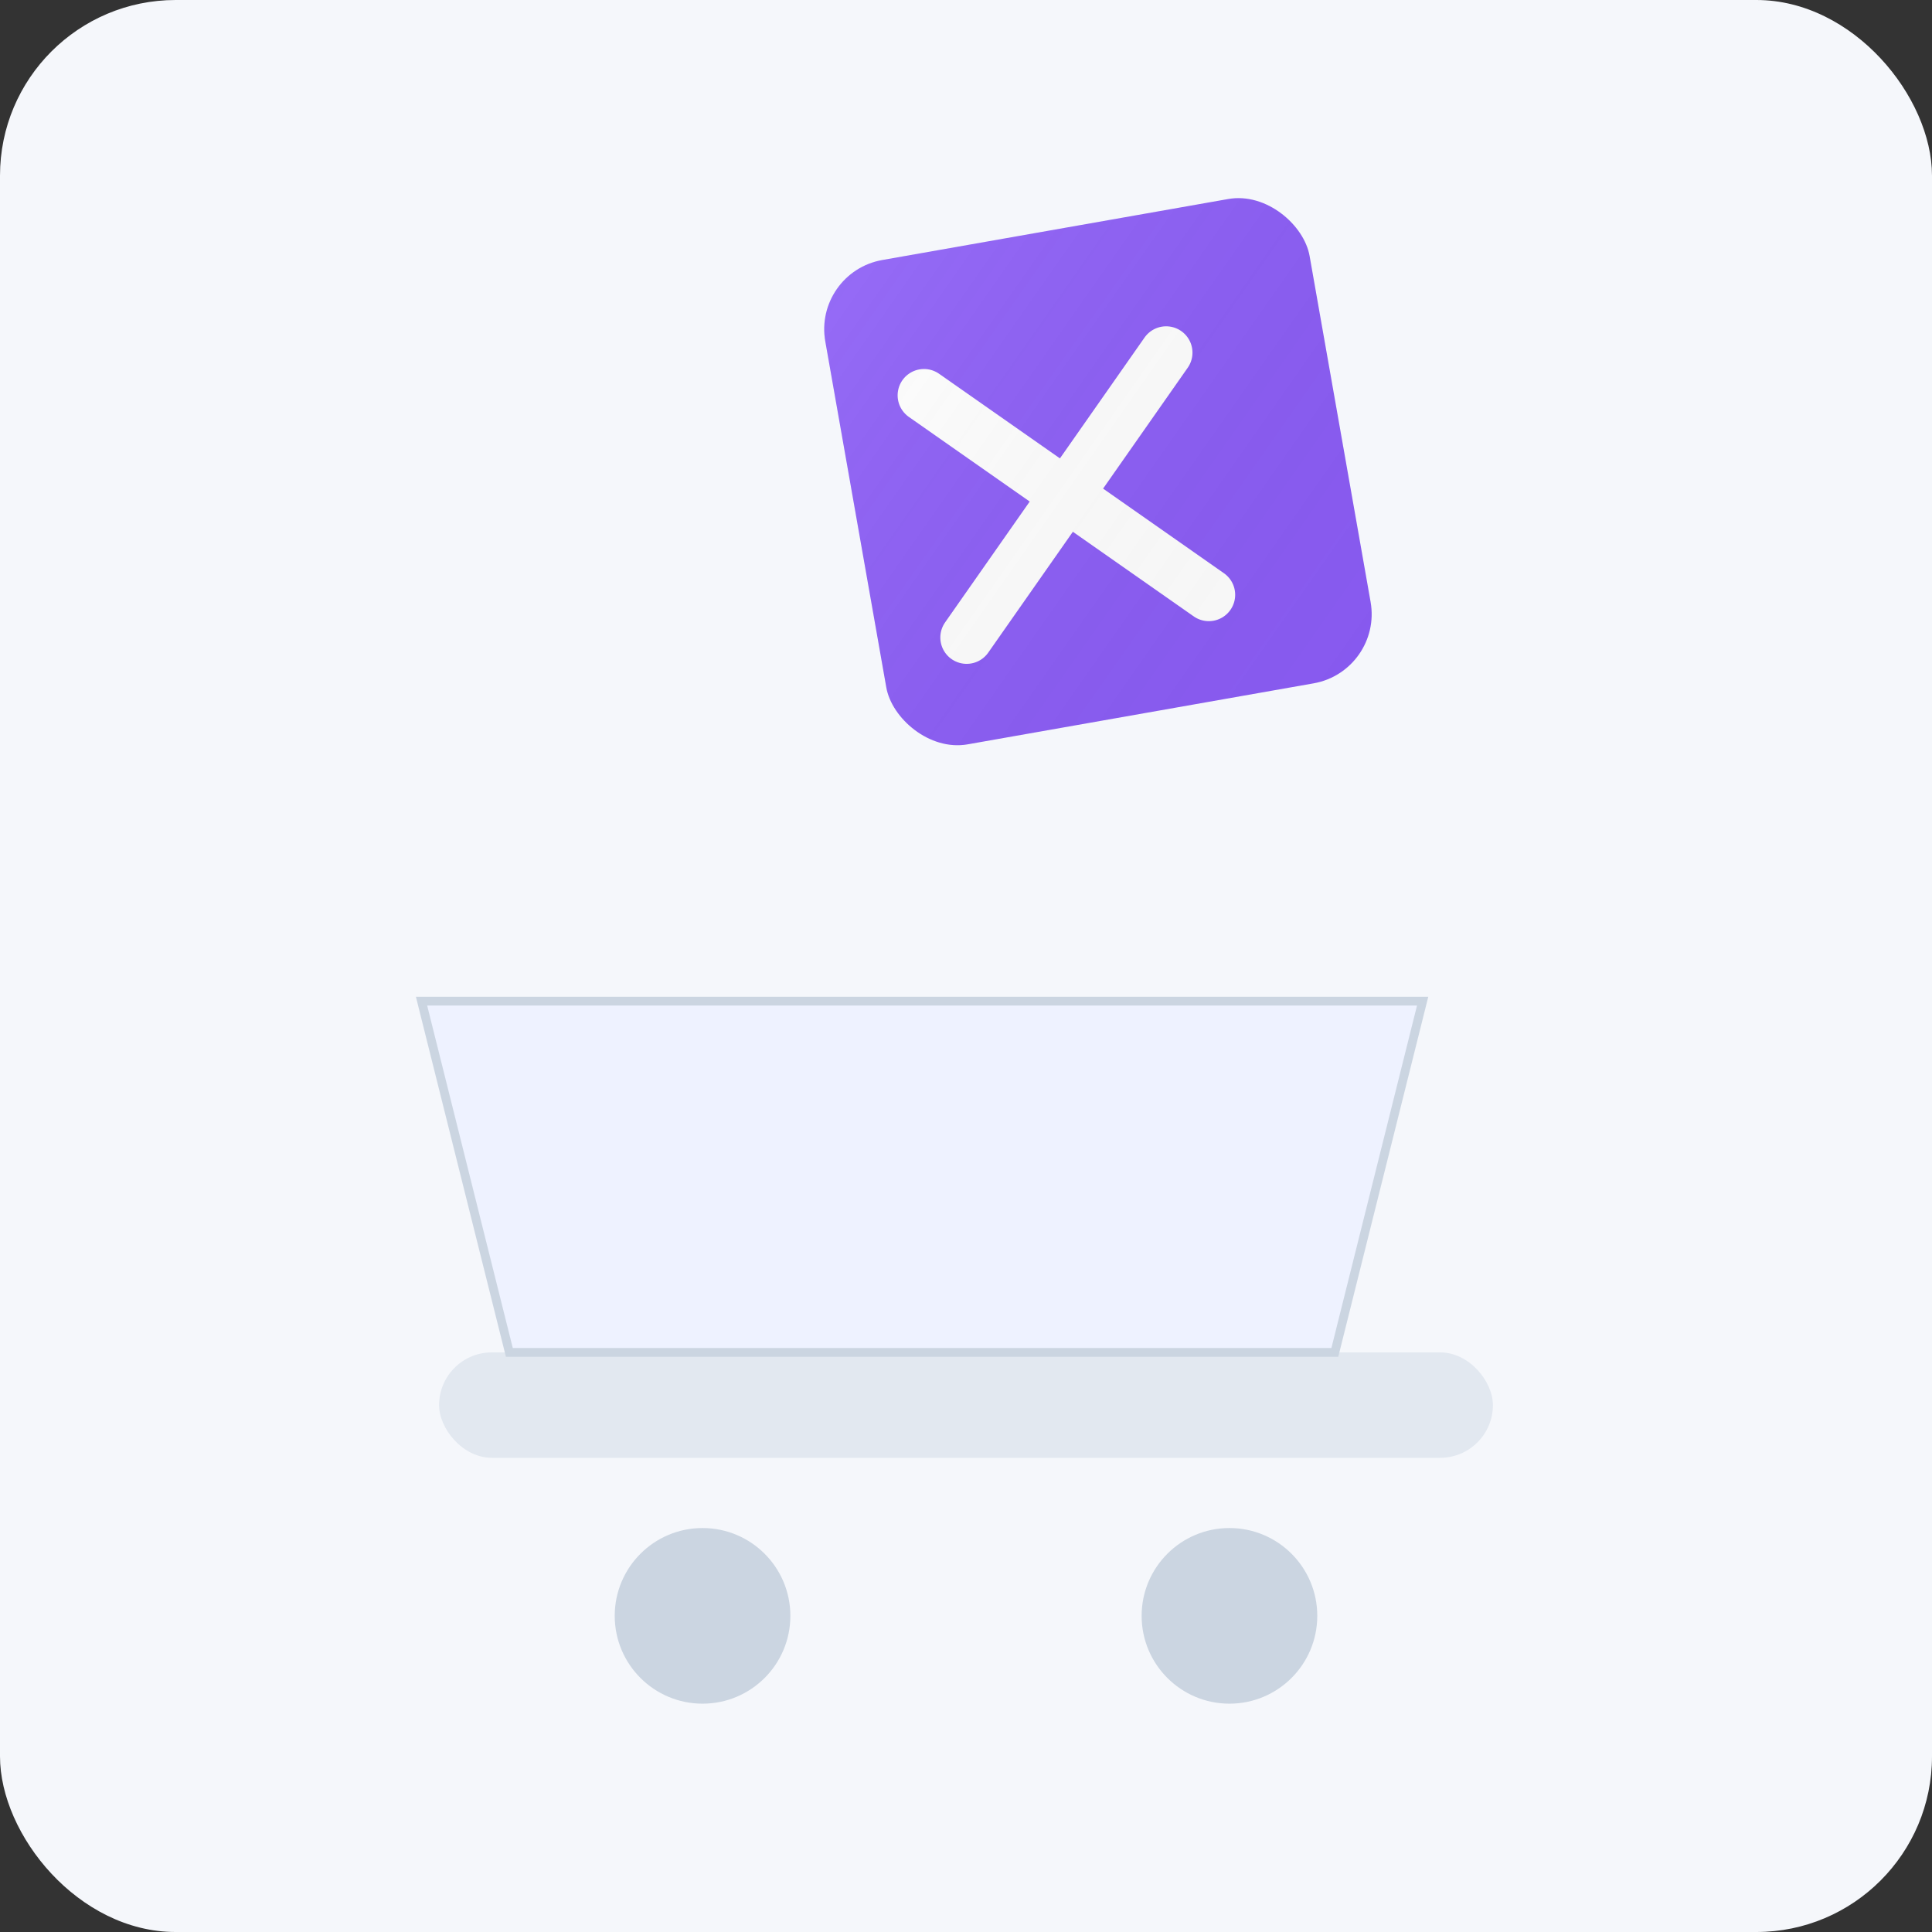 <svg width="220" height="220" viewBox="0 0 220 220" fill="none" xmlns="http://www.w3.org/2000/svg">
  <rect x="0" y="0" width="220" height="220" fill="#333333" stroke="none"/>
  <rect width="220" height="220" rx="20" fill="#F5F7FB"/>
  <g transform="translate(40,30)">
    <g transform="translate(0,84)">
      <rect x="10" y="40" width="120" height="12" rx="6" fill="#E2E8F0"/>
      <circle cx="40" cy="70" r="10" fill="#CBD5E1"/>
      <circle cx="100" cy="70" r="10" fill="#CBD5E1"/>
      <path d="M8 0h114l-10 40H18L8 0z" fill="#EEF2FF" stroke="#CBD5E1"/>
    </g>
    <g transform="rotate(-10 60 20)">
      <rect x="56" y="0" width="56" height="56" rx="8" fill="#8B5CF6"/>
      <path d="M66 16l28 28M94 16L66 44" stroke="#fff" stroke-width="6" stroke-linecap="round"/>
      <rect x="56" y="0" width="56" height="56" rx="8" fill="url(#g1)" fill-opacity="0.25"/>
    </g>
  </g>
  <defs>
    <linearGradient id="g1" x1="56" y1="0" x2="112" y2="56" gradientUnits="userSpaceOnUse">
      <stop stop-color="#ffffff" stop-opacity="0.4"/>
      <stop offset="1" stop-color="#000000" stop-opacity="0.1"/>
    </linearGradient>
  </defs>
</svg>
